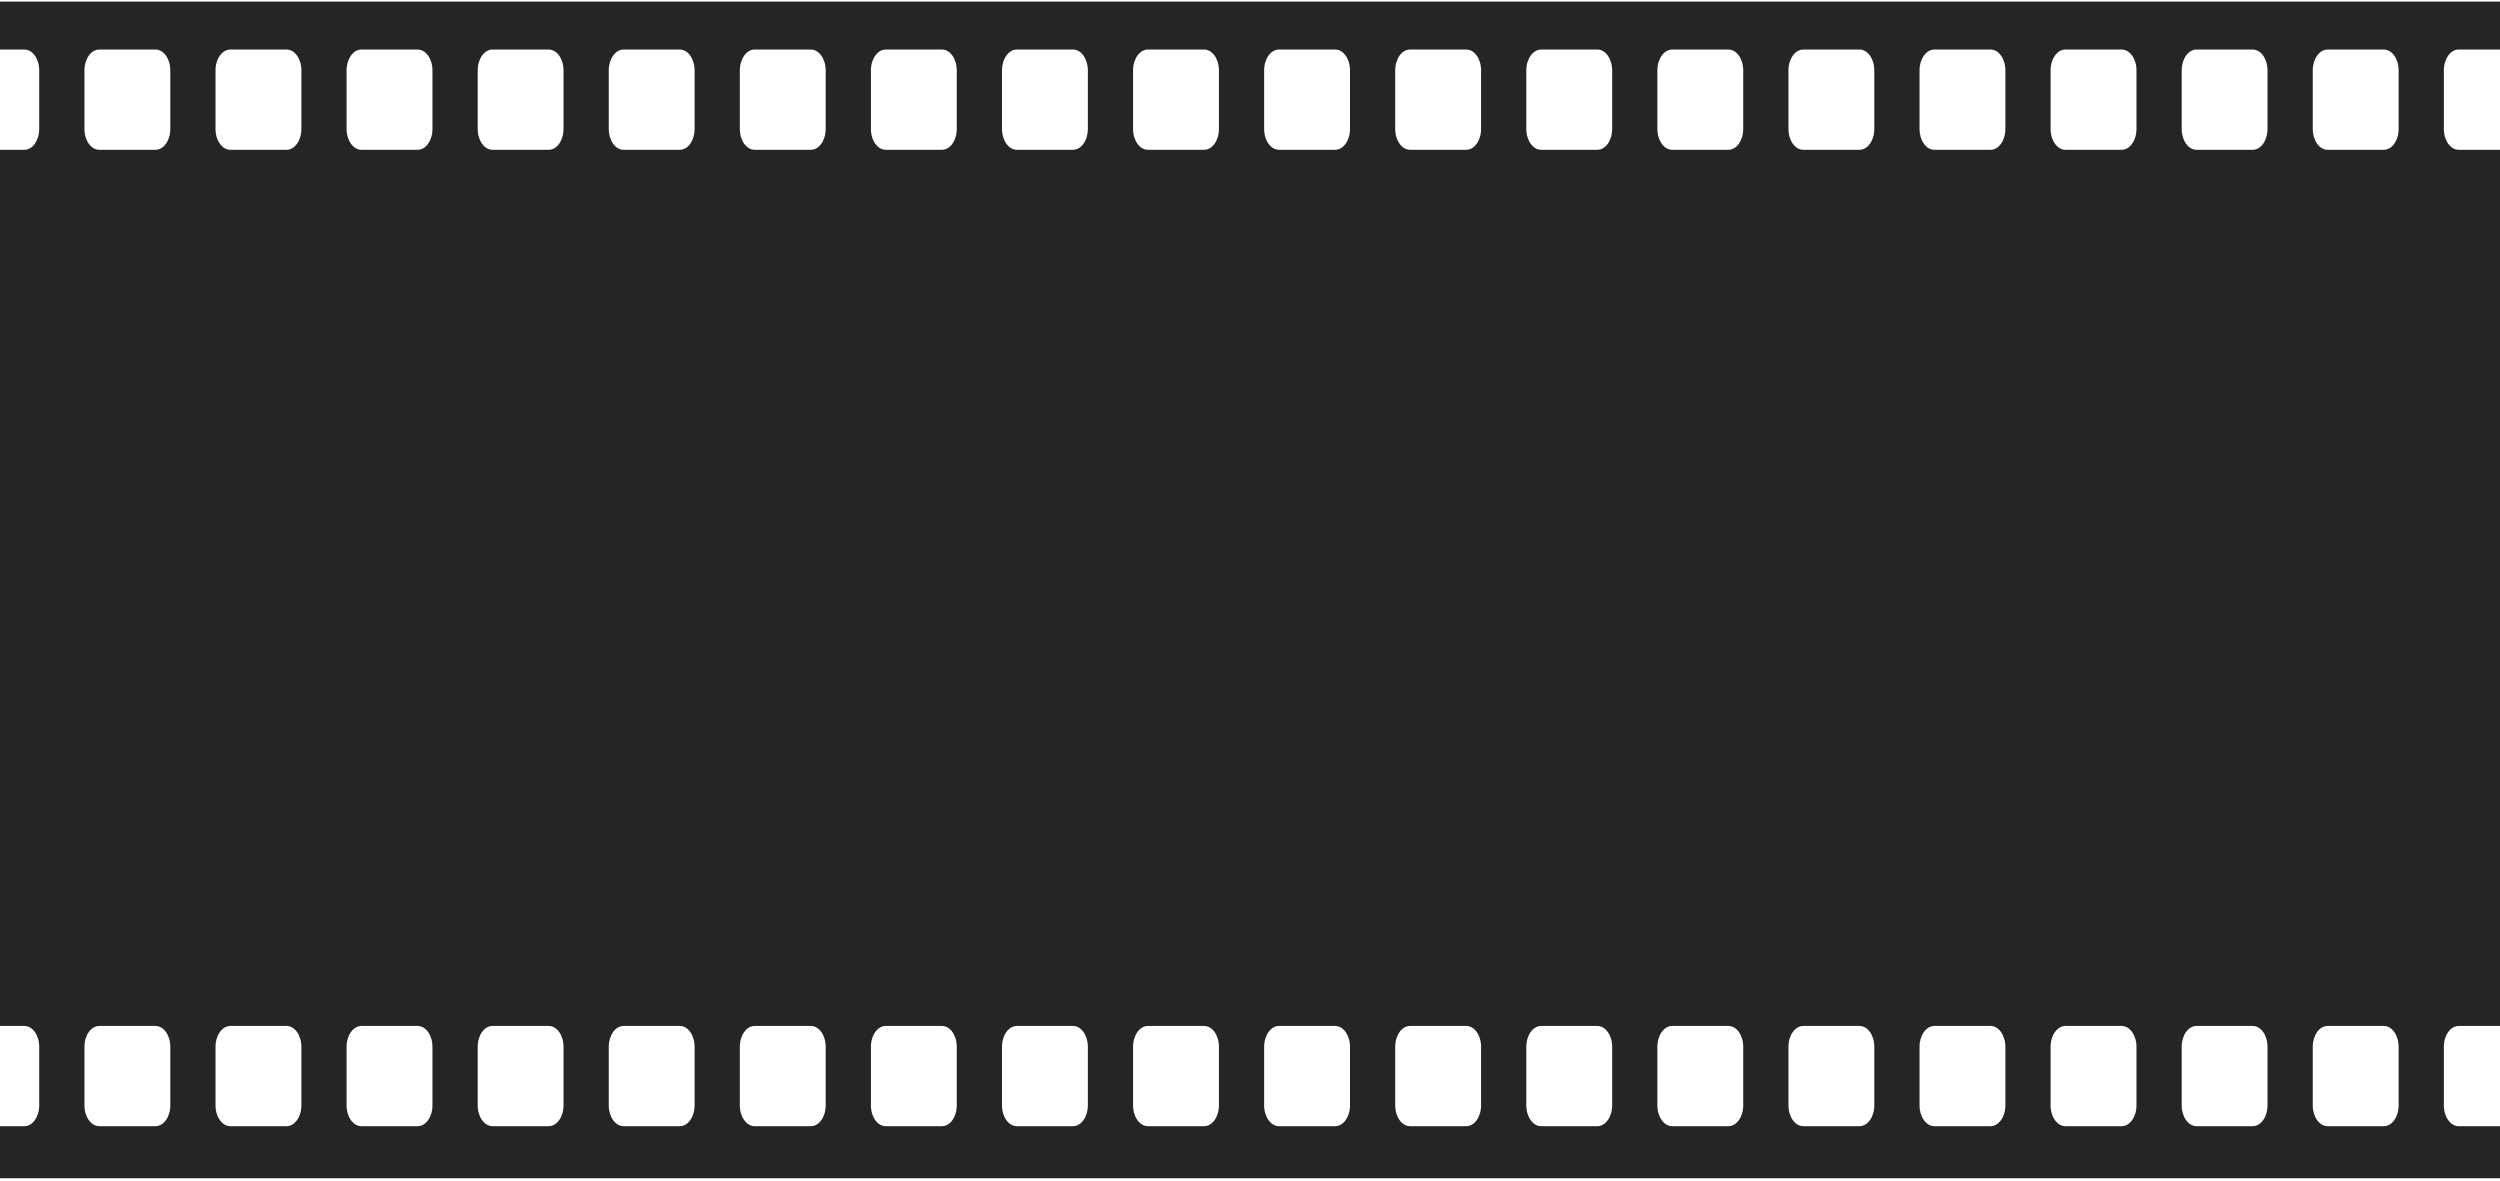 <svg width="360" height="170" viewBox="0 0 360 170" fill="none" xmlns="http://www.w3.org/2000/svg">
<path d="M477.527 18.566C477.527 20.227 476.575 21.569 475.401 21.569H467.29C466.116 21.569 465.164 20.227 465.164 18.566V10.133C465.164 8.478 466.116 7.135 467.29 7.135H475.401C476.575 7.135 477.527 8.478 477.527 10.133V18.566ZM477.527 159.171C477.527 160.826 476.575 162.169 475.401 162.169H467.29C466.116 162.169 465.164 160.826 465.164 159.171V150.737C465.164 149.081 466.116 147.738 467.29 147.738H475.401C476.575 147.738 477.527 149.081 477.527 150.737V159.171ZM458.651 18.566C458.651 20.227 457.702 21.569 456.525 21.569H448.415C447.243 21.569 446.291 20.227 446.291 18.566V10.133C446.291 8.478 447.243 7.135 448.415 7.135H456.525C457.702 7.135 458.651 8.478 458.651 10.133V18.566ZM458.651 159.171C458.651 160.826 457.702 162.169 456.525 162.169H448.415C447.243 162.169 446.291 160.826 446.291 159.171V150.737C446.291 149.081 447.243 147.738 448.415 147.738H456.525C457.702 147.738 458.651 149.081 458.651 150.737V159.171ZM439.778 18.566C439.778 20.227 438.826 21.569 437.652 21.569H429.541C428.367 21.569 427.412 20.227 427.412 18.566V10.133C427.412 8.478 428.367 7.135 429.541 7.135H437.652C438.826 7.135 439.778 8.478 439.778 10.133V18.566ZM439.778 159.171C439.778 160.826 438.826 162.169 437.652 162.169H429.541C428.367 162.169 427.412 160.826 427.412 159.171V150.737C427.412 149.081 428.367 147.738 429.541 147.738H437.652C438.826 147.738 439.778 149.081 439.778 150.737V159.171ZM420.9 18.566C420.9 20.227 419.95 21.569 418.776 21.569H410.663C409.491 21.569 408.536 20.227 408.536 18.566V10.133C408.536 8.478 409.491 7.135 410.663 7.135H418.776C419.95 7.135 420.9 8.478 420.9 10.133V18.566ZM420.9 159.171C420.9 160.826 419.95 162.169 418.776 162.169H410.663C409.491 162.169 408.536 160.826 408.536 159.171V150.737C408.536 149.081 409.491 147.738 410.663 147.738H418.776C419.95 147.738 420.9 149.081 420.9 150.737V159.171ZM402.029 18.566C402.029 20.227 401.077 21.569 399.9 21.569H391.79C390.615 21.569 389.663 20.227 389.663 18.566V10.133C389.663 8.478 390.615 7.135 391.79 7.135H399.9C401.077 7.135 402.029 8.478 402.029 10.133V18.566ZM402.029 159.171C402.029 160.826 401.077 162.169 399.9 162.169H391.79C390.615 162.169 389.663 160.826 389.663 159.171V150.737C389.663 149.081 390.615 147.738 391.79 147.738H399.9C401.077 147.738 402.029 149.081 402.029 150.737V159.171ZM383.151 18.566C383.151 20.227 382.201 21.569 381.024 21.569H372.914C371.74 21.569 370.787 20.227 370.787 18.566V10.133C370.787 8.478 371.74 7.135 372.914 7.135H381.024C382.201 7.135 383.151 8.478 383.151 10.133V18.566ZM383.151 159.171C383.151 160.826 382.201 162.169 381.024 162.169H372.914C371.74 162.169 370.787 160.826 370.787 159.171V150.737C370.787 149.081 371.74 147.738 372.914 147.738H381.024C382.201 147.738 383.151 149.081 383.151 150.737V159.171ZM364.278 18.566C364.278 20.227 363.325 21.569 362.151 21.569H354.041C352.866 21.569 351.914 20.227 351.914 18.566V10.133C351.914 8.478 352.866 7.135 354.041 7.135H362.151C363.325 7.135 364.278 8.478 364.278 10.133V18.566ZM364.278 159.171C364.278 160.826 363.325 162.169 362.151 162.169H354.041C352.866 162.169 351.914 160.826 351.914 159.171V150.737C351.914 149.081 352.866 147.738 354.041 147.738H362.151C363.325 147.738 364.278 149.081 364.278 150.737V159.171ZM345.402 18.566C345.402 20.227 344.449 21.569 343.275 21.569H335.165C333.99 21.569 333.036 20.227 333.036 18.566V10.133C333.036 8.478 333.99 7.135 335.165 7.135H343.275C344.449 7.135 345.402 8.478 345.402 10.133V18.566ZM345.402 159.171C345.402 160.826 344.449 162.169 343.275 162.169H335.165C333.99 162.169 333.036 160.826 333.036 159.171V150.737C333.036 149.081 333.99 147.738 335.165 147.738H343.275C344.449 147.738 345.402 149.081 345.402 150.737V159.171ZM326.523 18.566C326.523 20.227 325.574 21.569 324.399 21.569H316.289C315.117 21.569 314.162 20.227 314.162 18.566V10.133C314.162 8.478 315.117 7.135 316.289 7.135H324.399C325.574 7.135 326.523 8.478 326.523 10.133V18.566ZM326.523 159.171C326.523 160.826 325.574 162.169 324.399 162.169H316.289C315.117 162.169 314.162 160.826 314.162 159.171V150.737C314.162 149.081 315.117 147.738 316.289 147.738H324.399C325.574 147.738 326.523 149.081 326.523 150.737V159.171ZM307.653 18.566C307.653 20.227 306.7 21.569 305.524 21.569H297.413C296.239 21.569 295.287 20.227 295.287 18.566V10.133C295.287 8.478 296.239 7.135 297.413 7.135H305.524C306.7 7.135 307.653 8.478 307.653 10.133V18.566ZM307.653 159.171C307.653 160.826 306.7 162.169 305.524 162.169H297.413C296.239 162.169 295.287 160.826 295.287 159.171V150.737C295.287 149.081 296.239 147.738 297.413 147.738H305.524C306.7 147.738 307.653 149.081 307.653 150.737V159.171ZM288.774 18.566C288.774 20.227 287.824 21.569 286.648 21.569H278.54C277.368 21.569 276.413 20.227 276.413 18.566V10.133C276.413 8.478 277.368 7.135 278.54 7.135H286.648C287.824 7.135 288.774 8.478 288.774 10.133V18.566ZM288.774 159.171C288.774 160.826 287.824 162.169 286.648 162.169H278.54C277.368 162.169 276.413 160.826 276.413 159.171V150.737C276.413 149.081 277.368 147.738 278.54 147.738H286.648C287.824 147.738 288.774 149.081 288.774 150.737V159.171ZM269.901 18.566C269.901 20.227 268.951 21.569 267.774 21.569H259.664C258.49 21.569 257.537 20.227 257.537 18.566V10.133C257.537 8.478 258.49 7.135 259.664 7.135H267.774C268.951 7.135 269.901 8.478 269.901 10.133V18.566ZM269.901 159.171C269.901 160.826 268.951 162.169 267.774 162.169H259.664C258.49 162.169 257.537 160.826 257.537 159.171V150.737C257.537 149.081 258.49 147.738 259.664 147.738H267.774C268.951 147.738 269.901 149.081 269.901 150.737V159.171ZM251.025 18.566C251.025 20.227 250.073 21.569 248.899 21.569H240.788C239.614 21.569 238.662 20.227 238.662 18.566V10.133C238.662 8.478 239.614 7.135 240.788 7.135H248.899C250.073 7.135 251.025 8.478 251.025 10.133V18.566ZM251.025 159.171C251.025 160.826 250.073 162.169 248.899 162.169H240.788C239.614 162.169 238.662 160.826 238.662 159.171V150.737C238.662 149.081 239.614 147.738 240.788 147.738H248.899C250.073 147.738 251.025 149.081 251.025 150.737V159.171ZM232.152 18.566C232.152 20.227 231.2 21.569 230.025 21.569H221.912C220.741 21.569 219.788 20.227 219.788 18.566V10.133C219.788 8.478 220.741 7.135 221.912 7.135H230.025C231.2 7.135 232.152 8.478 232.152 10.133V18.566ZM232.152 159.171C232.152 160.826 231.2 162.169 230.025 162.169H221.912C220.741 162.169 219.788 160.826 219.788 159.171V150.737C219.788 149.081 220.741 147.738 221.912 147.738H230.025C231.2 147.738 232.152 149.081 232.152 150.737V159.171ZM213.276 18.566C213.276 20.227 212.324 21.569 211.147 21.569H203.039C201.862 21.569 200.91 20.227 200.91 18.566V10.133C200.91 8.478 201.862 7.135 203.039 7.135H211.147C212.324 7.135 213.276 8.478 213.276 10.133V18.566ZM213.276 159.171C213.276 160.826 212.324 162.169 211.147 162.169H203.039C201.862 162.169 200.91 160.826 200.91 159.171V150.737C200.91 149.081 201.862 147.738 203.039 147.738H211.147C212.324 147.738 213.276 149.081 213.276 150.737V159.171ZM194.4 18.566C194.4 20.227 193.448 21.569 192.276 21.569H184.163C182.989 21.569 182.037 20.227 182.037 18.566V10.133C182.037 8.478 182.989 7.135 184.163 7.135H192.276C193.448 7.135 194.4 8.478 194.4 10.133V18.566ZM194.4 159.171C194.4 160.826 193.448 162.169 192.276 162.169H184.163C182.989 162.169 182.037 160.826 182.037 159.171V150.737C182.037 149.081 182.989 147.738 184.163 147.738H192.276C193.448 147.738 194.4 149.081 194.4 150.737V159.171ZM175.527 18.566C175.527 20.227 174.575 21.569 173.398 21.569H165.287C164.113 21.569 163.161 20.227 163.161 18.566V10.133C163.161 8.478 164.113 7.135 165.287 7.135H173.398C174.575 7.135 175.527 8.478 175.527 10.133V18.566ZM175.527 159.171C175.527 160.826 174.575 162.169 173.398 162.169H165.287C164.113 162.169 163.161 160.826 163.161 159.171V150.737C163.161 149.081 164.113 147.738 165.287 147.738H173.398C174.575 147.738 175.527 149.081 175.527 150.737V159.171ZM156.651 18.566C156.651 20.227 155.696 21.569 154.524 21.569H146.414C145.24 21.569 144.285 20.227 144.285 18.566V10.133C144.285 8.478 145.24 7.135 146.414 7.135H154.524C155.696 7.135 156.651 8.478 156.651 10.133V18.566ZM156.651 159.171C156.651 160.826 155.696 162.169 154.524 162.169H146.414C145.24 162.169 144.285 160.826 144.285 159.171V150.737C144.285 149.081 145.24 147.738 146.414 147.738H154.524C155.696 147.738 156.651 149.081 156.651 150.737V159.171ZM137.775 18.566C137.775 20.227 136.823 21.569 135.649 21.569H127.536C126.364 21.569 125.412 20.227 125.412 18.566V10.133C125.412 8.478 126.364 7.135 127.536 7.135H135.649C136.823 7.135 137.775 8.478 137.775 10.133V18.566ZM137.775 159.171C137.775 160.826 136.823 162.169 135.649 162.169H127.536C126.364 162.169 125.412 160.826 125.412 159.171V150.737C125.412 149.081 126.364 147.738 127.536 147.738H135.649C136.823 147.738 137.775 149.081 137.775 150.737V159.171ZM118.899 18.566C118.899 20.227 117.947 21.569 116.77 21.569H108.662C107.488 21.569 106.536 20.227 106.536 18.566V10.133C106.536 8.478 107.488 7.135 108.662 7.135H116.77C117.947 7.135 118.899 8.478 118.899 10.133V18.566ZM118.899 159.171C118.899 160.826 117.947 162.169 116.77 162.169H108.662C107.488 162.169 106.536 160.826 106.536 159.171V150.737C106.536 149.081 107.488 147.738 108.662 147.738H116.77C117.947 147.738 118.899 149.081 118.899 150.737V159.171ZM100.023 18.566C100.023 20.227 99.074 21.569 97.9 21.569H89.787C88.615 21.569 87.66 20.227 87.66 18.566V10.133C87.66 8.478 88.615 7.135 89.787 7.135H97.9C99.074 7.135 100.023 8.478 100.023 10.133V18.566ZM100.023 159.171C100.023 160.826 99.074 162.169 97.9 162.169H89.787C88.615 162.169 87.66 160.826 87.66 159.171V150.737C87.66 149.081 88.615 147.738 89.787 147.738H97.9C99.074 147.738 100.023 149.081 100.023 150.737V159.171ZM81.148 18.566C81.148 20.227 80.198 21.569 79.021 21.569H70.913C69.739 21.569 68.787 20.227 68.787 18.566V10.133C68.787 8.478 69.739 7.135 70.913 7.135H79.021C80.198 7.135 81.148 8.478 81.148 10.133V18.566ZM81.148 159.171C81.148 160.826 80.198 162.169 79.021 162.169H70.913C69.739 162.169 68.787 160.826 68.787 159.171V150.737C68.787 149.081 69.739 147.738 70.913 147.738H79.021C80.198 147.738 81.148 149.081 81.148 150.737V159.171ZM62.274 18.566C62.274 20.227 61.322 21.569 60.148 21.569H52.037C50.863 21.569 49.908 20.227 49.908 18.566V10.133C49.908 8.478 50.863 7.135 52.037 7.135H60.148C61.322 7.135 62.274 8.478 62.274 10.133V18.566ZM62.274 159.171C62.274 160.826 61.322 162.169 60.148 162.169H52.037C50.863 162.169 49.908 160.826 49.908 159.171V150.737C49.908 149.081 50.863 147.738 52.037 147.738H60.148C61.322 147.738 62.274 149.081 62.274 150.737V159.171ZM43.399 18.566C43.399 20.227 42.449 21.569 41.272 21.569H33.159C31.987 21.569 31.035 20.227 31.035 18.566V10.133C31.035 8.478 31.987 7.135 33.159 7.135H41.272C42.449 7.135 43.399 8.478 43.399 10.133V18.566ZM43.399 159.171C43.399 160.826 42.449 162.169 41.272 162.169H33.159C31.987 162.169 31.035 160.826 31.035 159.171V150.737C31.035 149.081 31.987 147.738 33.159 147.738H41.272C42.449 147.738 43.399 149.081 43.399 150.737V159.171ZM24.525 18.566C24.525 20.227 23.573 21.569 22.396 21.569H14.286C13.111 21.569 12.159 20.227 12.159 18.566V10.133C12.159 8.478 13.111 7.135 14.286 7.135H22.396C23.573 7.135 24.525 8.478 24.525 10.133V18.566ZM24.525 159.171C24.525 160.826 23.573 162.169 22.396 162.169H14.286C13.111 162.169 12.159 160.826 12.159 159.171V150.737C12.159 149.081 13.111 147.738 14.286 147.738H22.396C23.573 147.738 24.525 149.081 24.525 150.737V159.171ZM5.647 18.566C5.647 20.227 4.697 21.569 3.523 21.569H-4.59C-5.762 21.569 -6.717 20.227 -6.717 18.566V10.133C-6.717 8.478 -5.762 7.135 -4.59 7.135H3.523C4.697 7.135 5.647 8.478 5.647 10.133V18.566ZM5.647 159.171C5.647 160.826 4.697 162.169 3.523 162.169H-4.59C-5.762 162.169 -6.717 160.826 -6.717 159.171V150.737C-6.717 149.081 -5.762 147.738 -4.59 147.738H3.523C4.697 147.738 5.647 149.081 5.647 150.737V159.171ZM-13.226 18.566C-13.226 20.227 -14.179 21.569 -15.353 21.569H-23.463C-24.638 21.569 -25.59 20.227 -25.59 18.566V10.133C-25.59 8.478 -24.638 7.135 -23.463 7.135H-15.353C-14.179 7.135 -13.226 8.478 -13.226 10.133V18.566ZM-13.226 159.171C-13.226 160.826 -14.179 162.169 -15.353 162.169H-23.463C-24.638 162.169 -25.59 160.826 -25.59 159.171V150.737C-25.59 149.081 -24.638 147.738 -23.463 147.738H-15.353C-14.179 147.738 -13.226 149.081 -13.226 150.737V159.171ZM-32.102 18.566C-32.102 20.227 -33.054 21.569 -34.229 21.569H-42.339C-43.513 21.569 -44.468 20.227 -44.468 18.566V10.133C-44.468 8.478 -43.513 7.135 -42.339 7.135H-34.229C-33.054 7.135 -32.102 8.478 -32.102 10.133V18.566ZM-32.102 159.171C-32.102 160.826 -33.054 162.169 -34.229 162.169H-42.339C-43.513 162.169 -44.468 160.826 -44.468 159.171V150.737C-44.468 149.081 -43.513 147.738 -42.339 147.738H-34.229C-33.054 147.738 -32.102 149.081 -32.102 150.737V159.171ZM-50.978 18.566C-50.978 20.227 -51.93 21.569 -53.105 21.569H-61.215C-62.387 21.569 -63.339 20.227 -63.339 18.566V10.133C-63.339 8.478 -62.387 7.135 -61.215 7.135H-53.105C-51.93 7.135 -50.978 8.478 -50.978 10.133V18.566ZM-50.978 159.171C-50.978 160.826 -51.93 162.169 -53.105 162.169H-61.215C-62.387 162.169 -63.339 160.826 -63.339 159.171V150.737C-63.339 149.081 -62.387 147.738 -61.215 147.738H-53.105C-51.93 147.738 -50.978 149.081 -50.978 150.737V159.171ZM-69.851 18.566C-69.851 20.227 -70.803 21.569 -71.981 21.569H-80.09C-81.262 21.569 -82.217 20.227 -82.217 18.566V10.133C-82.217 8.478 -81.262 7.135 -80.09 7.135H-71.981C-70.803 7.135 -69.851 8.478 -69.851 10.133V18.566ZM-69.851 159.171C-69.851 160.826 -70.803 162.169 -71.981 162.169H-80.09C-81.262 162.169 -82.217 160.826 -82.217 159.171V150.737C-82.217 149.081 -81.262 147.738 -80.09 147.738H-71.981C-70.803 147.738 -69.851 149.081 -69.851 150.737V159.171ZM-88.728 18.566C-88.728 20.227 -89.679 21.569 -90.853 21.569H-98.965C-100.139 21.569 -101.092 20.227 -101.092 18.566V10.133C-101.092 8.478 -100.139 7.135 -98.965 7.135H-90.853C-89.679 7.135 -88.728 8.478 -88.728 10.133V18.566ZM-88.728 159.171C-88.728 160.826 -89.679 162.169 -90.853 162.169H-98.965C-100.139 162.169 -101.092 160.826 -101.092 159.171V150.737C-101.092 149.081 -100.139 147.738 -98.965 147.738H-90.853C-89.679 147.738 -88.728 149.081 -88.728 150.737V159.171ZM-107.603 18.566C-107.603 20.227 -108.554 21.569 -109.73 21.569H-117.84C-119.013 21.569 -119.967 20.227 -119.967 18.566V10.133C-119.967 8.478 -119.013 7.135 -117.84 7.135H-109.73C-108.554 7.135 -107.603 8.478 -107.603 10.133V18.566ZM-107.603 159.171C-107.603 160.826 -108.554 162.169 -109.73 162.169H-117.84C-119.013 162.169 -119.967 160.826 -119.967 159.171V150.737C-119.967 149.081 -119.013 147.738 -117.84 147.738H-109.73C-108.554 147.738 -107.603 149.081 -107.603 150.737V159.171ZM-126.478 18.566C-126.478 20.227 -127.428 21.569 -128.605 21.569H-136.714C-137.889 21.569 -138.841 20.227 -138.841 18.566V10.133C-138.841 8.478 -137.889 7.135 -136.714 7.135H-128.605C-127.428 7.135 -126.478 8.478 -126.478 10.133V18.566ZM-126.478 159.171C-126.478 160.826 -127.428 162.169 -128.605 162.169H-136.714C-137.889 162.169 -138.841 160.826 -138.841 159.171V150.737C-138.841 149.081 -137.889 147.738 -136.714 147.738H-128.605C-127.428 147.738 -126.478 149.081 -126.478 150.737V159.171ZM-145.353 18.566C-145.353 20.227 -146.305 21.569 -147.479 21.569H-155.591C-156.763 21.569 -157.718 20.227 -157.718 18.566V10.133C-157.718 8.478 -156.763 7.135 -155.591 7.135H-147.479C-146.305 7.135 -145.353 8.478 -145.353 10.133V18.566ZM-145.353 159.171C-145.353 160.826 -146.305 162.169 -147.479 162.169H-155.591C-156.763 162.169 -157.718 160.826 -157.718 159.171V150.737C-157.718 149.081 -156.763 147.738 -155.591 147.738H-147.479C-146.305 147.738 -145.353 149.081 -145.353 150.737V159.171ZM-164.228 18.566C-164.228 20.227 -165.179 21.569 -166.354 21.569H-174.463C-175.638 21.569 -176.592 20.227 -176.592 18.566V10.133C-176.592 8.478 -175.638 7.135 -174.463 7.135H-166.354C-165.179 7.135 -164.228 8.478 -164.228 10.133V18.566ZM-164.228 159.171C-164.228 160.826 -165.179 162.169 -166.354 162.169H-174.463C-175.638 162.169 -176.592 160.826 -176.592 159.171V150.737C-176.592 149.081 -175.638 147.738 -174.463 147.738H-166.354C-165.179 147.738 -164.228 149.081 -164.228 150.737V159.171ZM-183.105 18.566C-183.105 20.227 -184.055 21.569 -185.231 21.569H-193.341C-194.512 21.569 -195.468 20.227 -195.468 18.566V10.133C-195.468 8.478 -194.512 7.135 -193.341 7.135H-185.231C-184.055 7.135 -183.105 8.478 -183.105 10.133V18.566ZM-183.105 159.171C-183.105 160.826 -184.055 162.169 -185.231 162.169H-193.341C-194.512 162.169 -195.468 160.826 -195.468 159.171V150.737C-195.468 149.081 -194.512 147.738 -193.341 147.738H-185.231C-184.055 147.738 -183.105 149.081 -183.105 150.737V159.171ZM-201.979 18.566C-201.979 20.227 -202.929 21.569 -204.105 21.569H-212.216C-213.391 21.569 -214.342 20.227 -214.342 18.566V10.133C-214.342 8.478 -213.391 7.135 -212.216 7.135H-204.105C-202.929 7.135 -201.979 8.478 -201.979 10.133V18.566ZM-201.979 159.171C-201.979 160.826 -202.929 162.169 -204.105 162.169H-212.216C-213.391 162.169 -214.342 160.826 -214.342 159.171V150.737C-214.342 149.081 -213.391 147.738 -212.216 147.738H-204.105C-202.929 147.738 -201.979 149.081 -201.979 150.737V159.171ZM-220.855 18.566C-220.855 20.227 -221.806 21.569 -222.981 21.569H-231.091C-232.265 21.569 -233.217 20.227 -233.217 18.566V10.133C-233.217 8.478 -232.265 7.135 -231.091 7.135H-222.981C-221.806 7.135 -220.855 8.478 -220.855 10.133V18.566ZM-220.855 159.171C-220.855 160.826 -221.806 162.169 -222.981 162.169H-231.091C-232.265 162.169 -233.217 160.826 -233.217 159.171V150.737C-233.217 149.081 -232.265 147.738 -231.091 147.738H-222.981C-221.806 147.738 -220.855 149.081 -220.855 150.737V159.171ZM-239.729 18.566C-239.729 20.227 -240.678 21.569 -241.856 21.569H-249.968C-251.14 21.569 -252.091 20.227 -252.091 18.566V10.133C-252.091 8.478 -251.14 7.135 -249.968 7.135H-241.856C-240.678 7.135 -239.729 8.478 -239.729 10.133V18.566ZM-239.729 159.171C-239.729 160.826 -240.678 162.169 -241.856 162.169H-249.968C-251.14 162.169 -252.091 160.826 -252.091 159.171V150.737C-252.091 149.081 -251.14 147.738 -249.968 147.738H-241.856C-240.678 147.738 -239.729 149.081 -239.729 150.737V159.171ZM-258.603 18.566C-258.603 20.227 -259.555 21.569 -260.73 21.569H-268.84C-270.016 21.569 -270.969 20.227 -270.969 18.566V10.133C-270.969 8.478 -270.016 7.135 -268.84 7.135H-260.73C-259.555 7.135 -258.603 8.478 -258.603 10.133V18.566ZM-258.603 159.171C-258.603 160.826 -259.555 162.169 -260.73 162.169H-268.84C-270.016 162.169 -270.969 160.826 -270.969 159.171V150.737C-270.969 149.081 -270.016 147.738 -268.84 147.738H-260.73C-259.555 147.738 -258.603 149.081 -258.603 150.737V159.171ZM-277.48 18.566C-277.48 20.227 -278.43 21.569 -279.607 21.569H-287.718C-288.889 21.569 -289.844 20.227 -289.844 18.566V10.133C-289.844 8.478 -288.889 7.135 -287.718 7.135H-279.607C-278.43 7.135 -277.48 8.478 -277.48 10.133V18.566ZM-277.48 159.171C-277.48 160.826 -278.43 162.169 -279.607 162.169H-287.718C-288.889 162.169 -289.844 160.826 -289.844 159.171V150.737C-289.844 149.081 -288.889 147.738 -287.718 147.738H-279.607C-278.43 147.738 -277.48 149.081 -277.48 150.737V159.171ZM-296.352 18.566C-296.352 20.227 -297.306 21.569 -298.482 21.569H-306.592C-307.765 21.569 -308.718 20.227 -308.718 18.566V10.133C-308.718 8.478 -307.765 7.135 -306.592 7.135H-298.482C-297.306 7.135 -296.352 8.478 -296.352 10.133V18.566ZM-296.352 159.171C-296.352 160.826 -297.306 162.169 -298.482 162.169H-306.592C-307.765 162.169 -308.718 160.826 -308.718 159.171V150.737C-308.718 149.081 -307.765 147.738 -306.592 147.738H-298.482C-297.306 147.738 -296.352 149.081 -296.352 150.737V159.171ZM-315.23 18.566C-315.23 20.227 -316.182 21.569 -317.357 21.569H-325.467C-326.641 21.569 -327.595 20.227 -327.595 18.566V10.133C-327.595 8.478 -326.641 7.135 -325.467 7.135H-317.357C-316.182 7.135 -315.23 8.478 -315.23 10.133V18.566ZM-315.23 159.171C-315.23 160.826 -316.182 162.169 -317.357 162.169H-325.467C-326.641 162.169 -327.595 160.826 -327.595 159.171V150.737C-327.595 149.081 -326.641 147.738 -325.467 147.738H-317.357C-316.182 147.738 -315.23 149.081 -315.23 150.737V159.171ZM-334.105 18.566C-334.105 20.227 -335.057 21.569 -336.231 21.569H-344.343C-345.515 21.569 -346.468 20.227 -346.468 18.566V10.133C-346.468 8.478 -345.515 7.135 -344.343 7.135H-336.231C-335.057 7.135 -334.105 8.478 -334.105 10.133V18.566ZM-334.105 159.171C-334.105 160.826 -335.057 162.169 -336.231 162.169H-344.343C-345.515 162.169 -346.468 160.826 -346.468 159.171V150.737C-346.468 149.081 -345.515 147.738 -344.343 147.738H-336.231C-335.057 147.738 -334.105 149.081 -334.105 150.737V159.171ZM-352.98 18.566C-352.98 20.227 -353.932 21.569 -355.108 21.569H-363.215C-364.39 21.569 -365.344 20.227 -365.344 18.566V10.133C-365.344 8.478 -364.39 7.135 -363.215 7.135H-355.108C-353.932 7.135 -352.98 8.478 -352.98 10.133V18.566ZM-352.98 159.171C-352.98 160.826 -353.932 162.169 -355.108 162.169H-363.215C-364.39 162.169 -365.344 160.826 -365.344 159.171V150.737C-365.344 149.081 -364.39 147.738 -363.215 147.738H-355.108C-353.932 147.738 -352.98 149.081 -352.98 150.737V159.171ZM-371.857 18.566C-371.857 20.227 -372.807 21.569 -373.98 21.569H-382.093C-383.264 21.569 -384.22 20.227 -384.22 18.566V10.133C-384.22 8.478 -383.264 7.135 -382.093 7.135H-373.98C-372.807 7.135 -371.857 8.478 -371.857 10.133V18.566ZM-371.857 159.171C-371.857 160.826 -372.807 162.169 -373.98 162.169H-382.093C-383.264 162.169 -384.22 160.826 -384.22 159.171V150.737C-384.22 149.081 -383.264 147.738 -382.093 147.738H-373.98C-372.807 147.738 -371.857 149.081 -371.857 150.737V159.171ZM-390.729 18.566C-390.729 20.227 -391.681 21.569 -392.857 21.569H-400.968C-402.142 21.569 -403.094 20.227 -403.094 18.566V10.133C-403.094 8.478 -402.142 7.135 -400.968 7.135H-392.857C-391.681 7.135 -390.729 8.478 -390.729 10.133V18.566ZM-390.729 159.171C-390.729 160.826 -391.681 162.169 -392.857 162.169H-400.968C-402.142 162.169 -403.094 160.826 -403.094 159.171V150.737C-403.094 149.081 -402.142 147.738 -400.968 147.738H-392.857C-391.681 147.738 -390.729 149.081 -390.729 150.737V159.171ZM-406.535 0.231V169.667H477.984V0.231H-406.535Z" fill="#252525"/>
</svg>
